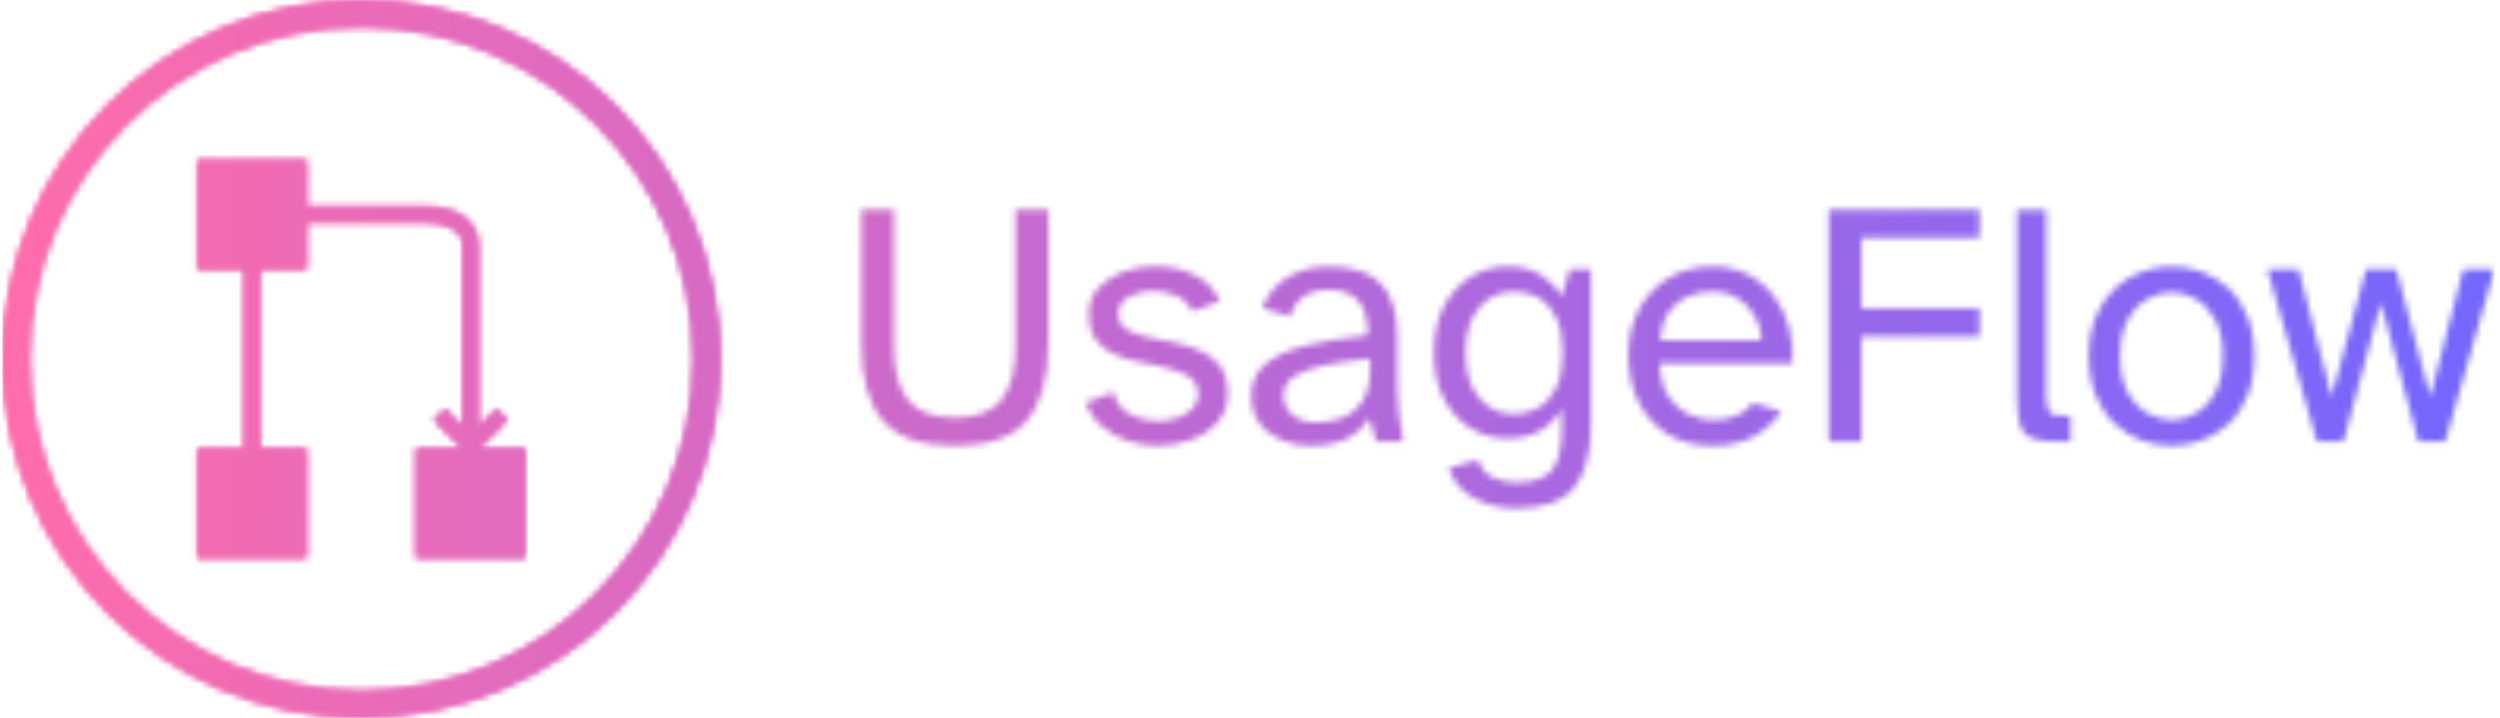 <svg xmlns="http://www.w3.org/2000/svg" version="1.1" xmlns:xlink="http://www.w3.org/1999/xlink" xmlns:svgjs="http://svgjs.dev/svgjs" width="1500" height="431" viewBox="0 0 1500 431"><g transform="matrix(1,0,0,1,-0.909,-0.151)"><svg viewBox="0 0 396 114" data-background-color="#000000" preserveAspectRatio="xMidYMid meet" height="431" width="1500" xmlns="http://www.w3.org/2000/svg" xmlns:xlink="http://www.w3.org/1999/xlink"><g id="tight-bounds" transform="matrix(1,0,0,1,0.24,0.04)"><svg viewBox="0 0 395.52 113.92" height="113.92" width="395.52"><g><svg viewBox="0 0 603.489 173.82" height="113.92" width="395.52"><g transform="matrix(1,0,0,1,207.969,50.747)"><svg viewBox="0 0 395.52 72.326" height="72.326" width="395.52"><g id="textblocktransform"><svg viewBox="0 0 395.52 72.326" height="72.326" width="395.52" id="textblock"><g><svg viewBox="0 0 395.52 72.326" height="72.326" width="395.52"><g transform="matrix(1,0,0,1,0,0)"><svg width="395.52" viewBox="3.8 -33.4 235.13 43" height="72.326" data-palette-color="url(#3806ae80-af5b-4b76-9ae1-39db9e295d49)"><g class="wordmark-text-0" data-fill-palette-color="primary" id="text-0"></g></svg></g></svg></g></svg></g></svg></g><g><svg viewBox="0 0 173.82 173.82" height="173.82" width="173.82"><g><svg></svg></g><g id="icon-0"><svg viewBox="0 0 173.82 173.82" height="173.82" width="173.82"><g></g><g transform="matrix(1,0,0,1,47.215,38.709)"><svg viewBox="0 0 79.39 96.402" height="96.402" width="79.39"><g><svg xmlns:dc="http://purl.org/dc/elements/1.1/" xmlns:cc="http://creativecommons.org/ns#" xmlns:rdf="http://www.w3.org/1999/02/22-rdf-syntax-ns#" xmlns:svg="http://www.w3.org/2000/svg" xmlns="http://www.w3.org/2000/svg" xmlns:sodipodi="http://sodipodi.sourceforge.net/DTD/sodipodi-0.dtd" xmlns:inkscape="http://www.inkscape.org/namespaces/inkscape" version="1.1" x="0" y="0" viewBox="7.5 5.25 21 25.5" height="96.402" width="79.39" class="icon-dxe-0" data-fill-palette-color="accent" id="dxe-0"></svg></g></svg></g></svg></g></svg></g></svg></g><defs></defs><mask id="9fc627f5-be95-4507-b65c-c8e76dba19da"><g id="SvgjsG5528"><svg viewBox="0 0 395.52 113.92" height="113.92" width="395.52"><g><svg viewBox="0 0 603.489 173.82" height="113.92" width="395.52"><g transform="matrix(1,0,0,1,207.969,50.747)"><svg viewBox="0 0 395.52 72.326" height="72.326" width="395.52"><g id="SvgjsG5527"><svg viewBox="0 0 395.52 72.326" height="72.326" width="395.52" id="SvgjsSvg5526"><g><svg viewBox="0 0 395.52 72.326" height="72.326" width="395.52"><g transform="matrix(1,0,0,1,0,0)"><svg width="395.52" viewBox="3.8 -33.4 235.13 43" height="72.326" data-palette-color="url(#3806ae80-af5b-4b76-9ae1-39db9e295d49)"><g class="wordmark-text-0" data-fill-palette-color="primary" id="SvgjsG5525"><path d="M17.25 0.6L17.25 0.6Q10 0.6 6.9-3.03 3.8-6.65 3.8-13.95L3.8-13.95 3.8-33.4 8.5-33.4 8.5-13.6Q8.5-8.65 10.48-6.05 12.45-3.45 17.25-3.45L17.25-3.45Q22.05-3.45 24.03-6.05 26-8.65 26-13.6L26-13.6 26-33.4 30.7-33.4 30.7-13.95Q30.7-6.65 27.63-3.03 24.55 0.6 17.25 0.6ZM46.45 0.6L46.45 0.6Q44.3 0.6 42.22-0.08 40.15-0.75 38.52-2.13 36.9-3.5 36.05-5.6L36.05-5.6 40.1-7.1Q40.65-4.9 42.52-3.93 44.4-2.95 46.45-2.95L46.45-2.95Q47.95-2.95 49.27-3.4 50.6-3.85 51.45-4.7 52.3-5.55 52.3-6.65L52.3-6.65Q52.3-8.7 50.67-9.55 49.05-10.4 46.8-10.85L46.8-10.85 43.35-11.55Q41.55-11.95 40-12.68 38.45-13.4 37.5-14.75 36.55-16.1 36.55-18.35L36.55-18.35Q36.55-20.6 37.95-22.13 39.35-23.65 41.52-24.45 43.7-25.25 46.1-25.25L46.1-25.25Q49.05-25.25 51.67-24.03 54.3-22.8 55.4-20.2L55.4-20.2 51.45-18.75Q50.8-20.25 49.17-20.98 47.55-21.7 45.8-21.7L45.8-21.7Q43.9-21.7 42.35-20.85 40.8-20 40.8-18.4L40.8-18.4Q40.8-16.8 42.12-16.07 43.45-15.35 45.4-14.95L45.4-14.95 48.65-14.3Q50.65-13.9 52.45-13.15 54.25-12.4 55.4-10.93 56.55-9.45 56.55-6.8L56.55-6.8Q56.55-4.45 55.1-2.8 53.65-1.15 51.35-0.28 49.05 0.6 46.45 0.6ZM68.5 0.6L68.5 0.6Q66.14 0.6 64.2-0.25 62.25-1.1 61.09-2.7 59.95-4.3 59.95-6.55L59.95-6.55Q59.95-9.5 62.02-11.2 64.09-12.9 67.87-13.83 71.65-14.75 76.7-15.3L76.7-15.3Q76.8-18.45 75.45-20.15 74.09-21.85 71.09-21.85L71.09-21.85Q68.84-21.85 67.42-20.83 66-19.8 65.59-18L65.59-18 61.55-19.2Q62.55-22.05 65.12-23.63 67.7-25.2 71.05-25.2L71.05-25.2Q76.2-25.2 78.57-22.78 80.95-20.35 80.95-15.15L80.95-15.15 80.95-9.35Q80.95-6.25 81.2-4 81.45-1.75 81.8 0L81.8 0 77.95 0 76.95-3.4Q75.84-1.55 73.8-0.48 71.75 0.6 68.5 0.6ZM69.4-2.75L69.4-2.75Q71.34-2.75 73.09-3.45 74.84-4.15 75.95-5.83 77.05-7.5 77.05-10.4L77.05-10.4 77.05-11.95Q73.25-11.55 70.45-10.98 67.65-10.4 66.12-9.38 64.59-8.35 64.59-6.65L64.59-6.65Q64.59-4.9 65.87-3.83 67.14-2.75 69.4-2.75ZM98.04 9.6L98.04 9.6Q96.04 9.6 94.07 9.03 92.09 8.45 90.57 7.15 89.04 5.85 88.39 3.8L88.39 3.8 92.59 2.65Q93.29 4.6 94.89 5.25 96.49 5.9 98.04 5.9L98.04 5.9Q101.89 5.9 103.27 4.05 104.64 2.2 104.64-1.4L104.64-1.4 104.64-4.7Q103.49-2.75 101.59-1.6 99.69-0.45 96.74-0.45L96.74-0.45Q93.99-0.45 91.59-1.88 89.19-3.3 87.72-6.08 86.24-8.85 86.24-12.8L86.24-12.8Q86.24-16.8 87.72-19.55 89.19-22.3 91.59-23.75 93.99-25.2 96.74-25.2L96.74-25.2Q99.69-25.2 101.59-24.03 103.49-22.85 104.64-20.9L104.64-20.9 105.79-24.8 108.84-24.8 108.84-2.35Q108.84 3.55 106.47 6.58 104.09 9.6 98.04 9.6ZM97.79-3.95L97.79-3.95Q99.69-3.95 101.27-4.85 102.84-5.75 103.82-7.7 104.79-9.65 104.79-12.8L104.79-12.8Q104.79-15.95 103.82-17.9 102.84-19.85 101.27-20.73 99.69-21.6 97.79-21.6L97.79-21.6Q94.74-21.6 92.77-19.33 90.79-17.05 90.79-12.8L90.79-12.8Q90.79-8.55 92.77-6.25 94.74-3.95 97.79-3.95ZM126.39 0.6L126.39 0.6Q122.49 0.6 119.79-1.13 117.09-2.85 115.67-5.78 114.24-8.7 114.24-12.35L114.24-12.35Q114.24-16.3 115.84-19.18 117.44-22.05 120.17-23.63 122.89-25.2 126.29-25.2L126.29-25.2Q129.24-25.2 131.49-24.03 133.74-22.85 135.22-20.88 136.69-18.9 137.37-16.4 138.04-13.9 137.84-11.25L137.84-11.25 118.74-11.25Q118.84-8.15 120.12-6.35 121.39-4.55 123.14-3.83 124.89-3.1 126.39-3.1L126.39-3.1Q128.49-3.1 129.91-3.78 131.34-4.45 132.19-5.55L132.19-5.55 136.24-4.35Q134.89-2.2 132.39-0.8 129.89 0.6 126.39 0.6ZM118.79-14.6L118.79-14.6 133.39-14.6Q133.39-16.35 132.52-17.95 131.64-19.55 130.06-20.58 128.49-21.6 126.29-21.6L126.29-21.6Q124.44-21.6 122.79-20.9 121.14-20.2 120.06-18.65 118.99-17.1 118.79-14.6ZM147.79 0L143.09 0 143.09-33.4 164.79-33.4 164.79-29.35 147.79-29.35 147.79-19.2 164.79-19.2 164.79-15.15 147.79-15.15 147.79 0ZM177.89 0L176.04 0Q173.69 0 172.41-0.48 171.14-0.95 170.66-2.3 170.19-3.65 170.19-6.2L170.19-6.2 170.19-33.35 174.39-33.35 174.39-6.9Q174.39-5 174.79-4.35 175.19-3.7 176.94-3.7L176.94-3.7 177.89-3.7 177.89 0ZM192.43 0.6L192.43 0.6Q190.28 0.6 188.18-0.15 186.08-0.9 184.36-2.48 182.63-4.05 181.58-6.5 180.53-8.95 180.53-12.3L180.53-12.3Q180.53-15.65 181.58-18.1 182.63-20.55 184.36-22.13 186.08-23.7 188.18-24.45 190.28-25.2 192.43-25.2L192.43-25.2Q194.58-25.2 196.71-24.45 198.83-23.7 200.56-22.13 202.28-20.55 203.31-18.1 204.33-15.65 204.33-12.3L204.33-12.3Q204.33-8.95 203.31-6.5 202.28-4.05 200.56-2.48 198.83-0.9 196.71-0.15 194.58 0.6 192.43 0.6ZM192.43-3.1L192.43-3.1Q194.23-3.1 195.93-4.08 197.63-5.05 198.73-7.08 199.83-9.1 199.83-12.3L199.83-12.3Q199.83-15.5 198.73-17.53 197.63-19.55 195.93-20.53 194.23-21.5 192.43-21.5L192.43-21.5Q190.68-21.5 188.96-20.53 187.23-19.55 186.13-17.53 185.03-15.5 185.03-12.3L185.03-12.3Q185.03-9.1 186.13-7.08 187.23-5.05 188.96-4.08 190.68-3.1 192.43-3.1ZM217.18 0L213.38 0 206.23-24.8 210.73-24.8 215.48-6.45 220.43-24.8 224.78-24.8 229.68-6.45 234.43-24.8 238.93-24.8 231.83 0 227.98 0 222.58-19.95 217.18 0Z" fill="white"></path></g></svg></g></svg></g></svg></g></svg></g><g><svg viewBox="0 0 173.82 173.82" height="173.82" width="173.82"><g><svg></svg></g><g id="SvgjsG5524"><svg viewBox="0 0 173.82 173.82" height="173.82" width="173.82"><g><path d="M0 86.91c0-47.999 38.911-86.91 86.91-86.91 47.999 0 86.91 38.911 86.91 86.91 0 47.999-38.911 86.91-86.91 86.91-47.999 0-86.91-38.911-86.91-86.91zM86.91 167.298c44.397 0 80.388-35.991 80.388-80.388 0-44.397-35.991-80.388-80.388-80.388-44.397 0-80.388 35.991-80.388 80.388 0 44.397 35.991 80.388 80.388 80.388z" fill="black" stroke="transparent"></path></g><g transform="matrix(1,0,0,1,47.215,38.709)"><svg viewBox="0 0 79.39 96.402" height="96.402" width="79.39"><g><svg xmlns:dc="http://purl.org/dc/elements/1.1/" xmlns:cc="http://creativecommons.org/ns#" xmlns:rdf="http://www.w3.org/1999/02/22-rdf-syntax-ns#" xmlns:svg="http://www.w3.org/2000/svg" xmlns="http://www.w3.org/2000/svg" xmlns:sodipodi="http://sodipodi.sourceforge.net/DTD/sodipodi-0.dtd" xmlns:inkscape="http://www.inkscape.org/namespaces/inkscape" version="1.1" x="0" y="0" viewBox="7.5 5.25 21 25.5" height="96.402" width="79.39" class="icon-dxe-0" data-fill-palette-color="accent" id="SvgjsSvg5523"><g transform="translate(0,4)" fill="black"><path d="M7.5 5.25V12.25H10.5V23.75H7.5V30.75H14.5V23.75H11.5V12.25H14.5V9.25H22C22.933 9.25 23.588 9.452 23.969 9.719 24.349 9.985 24.5 10.288 24.5 10.75V22.375L23.344 21.219 22.656 21.906 24.5 23.75H21.5V30.75H28.5V23.75H25.5L27.344 21.906 26.656 21.22 25.5 22.375V10.75C25.5 10.01 25.15 9.308 24.531 8.875S23.067 8.25 22 8.25H14.5V5.25z" transform="translate(0,-4)" fill="black" fill-opacity="1" fill-rule="evenodd" stroke="none" marker="none" visibility="visible" display="inline" overflow="visible" color="url(#9ac7a3ae-6ebc-4398-a5e9-f4084477648a)" enable-background="accumulate"></path></g></svg></g></svg></g></svg></g></svg></g></svg></g><defs><mask></mask></defs></svg><rect width="395.52" height="113.92" fill="black" stroke="none" visibility="hidden"></rect></g></mask><linearGradient x1="0" x2="1" y1="0.548" y2="0.55" id="3806ae80-af5b-4b76-9ae1-39db9e295d49"><stop stop-color="#ff6cab" offset="0"></stop><stop stop-color="#7366ff" offset="1"></stop></linearGradient><rect width="395.52" height="113.92" fill="url(#3806ae80-af5b-4b76-9ae1-39db9e295d49)" mask="url(#9fc627f5-be95-4507-b65c-c8e76dba19da)" data-fill-palette-color="primary"></rect><mask id="0607a897-a6a2-4941-a16f-5754e0b964c7"><g id="SvgjsG5553"><svg viewBox="0 0 395.52 113.92" height="113.92" width="395.52"><g><svg viewBox="0 0 603.489 173.82" height="113.92" width="395.52"><g transform="matrix(1,0,0,1,207.969,50.747)"><svg viewBox="0 0 395.52 72.326" height="72.326" width="395.52"><g id="SvgjsG5552"><svg viewBox="0 0 395.52 72.326" height="72.326" width="395.52" id="SvgjsSvg5551"><g><svg viewBox="0 0 395.52 72.326" height="72.326" width="395.52"><g transform="matrix(1,0,0,1,0,0)"><svg width="395.52" viewBox="3.8 -33.4 235.13 43" height="72.326" data-palette-color="url(#3806ae80-af5b-4b76-9ae1-39db9e295d49)"><g class="wordmark-text-0" data-fill-palette-color="primary" id="SvgjsG5550"></g></svg></g></svg></g></svg></g></svg></g><g><svg viewBox="0 0 173.82 173.82" height="173.82" width="173.82"><g><svg></svg></g><g id="SvgjsG5549"><svg viewBox="0 0 173.82 173.82" height="173.82" width="173.82"><g><path d="M0 86.91c0-47.999 38.911-86.91 86.91-86.91 47.999 0 86.91 38.911 86.91 86.91 0 47.999-38.911 86.91-86.91 86.91-47.999 0-86.91-38.911-86.91-86.91zM86.91 167.298c44.397 0 80.388-35.991 80.388-80.388 0-44.397-35.991-80.388-80.388-80.388-44.397 0-80.388 35.991-80.388 80.388 0 44.397 35.991 80.388 80.388 80.388z" fill="white" stroke="transparent"></path></g><g transform="matrix(1,0,0,1,47.215,38.709)"><svg viewBox="0 0 79.39 96.402" height="96.402" width="79.39"><g><svg xmlns:dc="http://purl.org/dc/elements/1.1/" xmlns:cc="http://creativecommons.org/ns#" xmlns:rdf="http://www.w3.org/1999/02/22-rdf-syntax-ns#" xmlns:svg="http://www.w3.org/2000/svg" xmlns="http://www.w3.org/2000/svg" xmlns:sodipodi="http://sodipodi.sourceforge.net/DTD/sodipodi-0.dtd" xmlns:inkscape="http://www.inkscape.org/namespaces/inkscape" version="1.1" x="0" y="0" viewBox="7.5 5.25 21 25.5" height="96.402" width="79.39" class="icon-dxe-0" data-fill-palette-color="accent" id="SvgjsSvg5548"><g transform="translate(0,4)" fill="white"><path d="M7.5 5.25V12.25H10.5V23.75H7.5V30.75H14.5V23.75H11.5V12.25H14.5V9.25H22C22.933 9.25 23.588 9.452 23.969 9.719 24.349 9.985 24.5 10.288 24.5 10.75V22.375L23.344 21.219 22.656 21.906 24.5 23.75H21.5V30.75H28.5V23.75H25.5L27.344 21.906 26.656 21.22 25.5 22.375V10.75C25.5 10.01 25.15 9.308 24.531 8.875S23.067 8.25 22 8.25H14.5V5.25z" transform="translate(0,-4)" fill="white" fill-opacity="1" fill-rule="evenodd" stroke="none" marker="none" visibility="visible" display="inline" overflow="visible" color="url(#9ac7a3ae-6ebc-4398-a5e9-f4084477648a)" enable-background="accumulate"></path></g></svg></g></svg></g></svg></g></svg></g></svg></g><defs><mask></mask></defs><mask><g id="SvgjsG5547"><svg viewBox="0 0 395.52 113.92" height="113.92" width="395.52"><g><svg viewBox="0 0 603.489 173.82" height="113.92" width="395.52"><g transform="matrix(1,0,0,1,207.969,50.747)"><svg viewBox="0 0 395.52 72.326" height="72.326" width="395.52"><g id="SvgjsG5546"><svg viewBox="0 0 395.52 72.326" height="72.326" width="395.52" id="SvgjsSvg5545"><g><svg viewBox="0 0 395.52 72.326" height="72.326" width="395.52"><g transform="matrix(1,0,0,1,0,0)"><svg width="395.52" viewBox="3.8 -33.4 235.13 43" height="72.326" data-palette-color="url(#3806ae80-af5b-4b76-9ae1-39db9e295d49)"><g class="wordmark-text-0" data-fill-palette-color="primary" id="SvgjsG5544"><path d="M17.25 0.6L17.25 0.6Q10 0.6 6.9-3.03 3.8-6.65 3.8-13.95L3.8-13.95 3.8-33.4 8.5-33.4 8.5-13.6Q8.5-8.65 10.48-6.05 12.45-3.45 17.25-3.45L17.25-3.45Q22.05-3.45 24.03-6.05 26-8.65 26-13.6L26-13.6 26-33.4 30.7-33.4 30.7-13.95Q30.7-6.65 27.63-3.03 24.55 0.6 17.25 0.6ZM46.45 0.6L46.45 0.6Q44.3 0.6 42.22-0.08 40.15-0.75 38.52-2.13 36.9-3.5 36.05-5.6L36.05-5.6 40.1-7.1Q40.65-4.9 42.52-3.93 44.4-2.95 46.45-2.95L46.45-2.95Q47.95-2.95 49.27-3.4 50.6-3.85 51.45-4.7 52.3-5.55 52.3-6.65L52.3-6.65Q52.3-8.7 50.67-9.55 49.05-10.4 46.8-10.85L46.8-10.85 43.35-11.55Q41.55-11.95 40-12.68 38.45-13.4 37.5-14.75 36.55-16.1 36.55-18.35L36.55-18.35Q36.55-20.6 37.95-22.13 39.35-23.65 41.52-24.45 43.7-25.25 46.1-25.25L46.1-25.25Q49.05-25.25 51.67-24.03 54.3-22.8 55.4-20.2L55.4-20.2 51.45-18.75Q50.8-20.25 49.17-20.98 47.55-21.7 45.8-21.7L45.8-21.7Q43.9-21.7 42.35-20.85 40.8-20 40.8-18.4L40.8-18.4Q40.8-16.8 42.12-16.07 43.45-15.35 45.4-14.95L45.4-14.95 48.65-14.3Q50.65-13.9 52.45-13.15 54.25-12.4 55.4-10.93 56.55-9.45 56.55-6.8L56.55-6.8Q56.55-4.45 55.1-2.8 53.65-1.15 51.35-0.28 49.05 0.6 46.45 0.6ZM68.5 0.6L68.5 0.6Q66.14 0.6 64.2-0.25 62.25-1.1 61.09-2.7 59.95-4.3 59.95-6.55L59.95-6.55Q59.95-9.5 62.02-11.2 64.09-12.9 67.87-13.83 71.65-14.75 76.7-15.3L76.7-15.3Q76.8-18.45 75.45-20.15 74.09-21.85 71.09-21.85L71.09-21.85Q68.84-21.85 67.42-20.83 66-19.8 65.59-18L65.59-18 61.55-19.2Q62.55-22.05 65.12-23.63 67.7-25.2 71.05-25.2L71.05-25.2Q76.2-25.2 78.57-22.78 80.95-20.35 80.95-15.15L80.95-15.15 80.95-9.35Q80.95-6.25 81.2-4 81.45-1.75 81.8 0L81.8 0 77.95 0 76.95-3.4Q75.84-1.55 73.8-0.48 71.75 0.6 68.5 0.6ZM69.4-2.75L69.4-2.75Q71.34-2.75 73.09-3.45 74.84-4.15 75.95-5.83 77.05-7.5 77.05-10.4L77.05-10.4 77.05-11.95Q73.25-11.55 70.45-10.98 67.65-10.4 66.12-9.38 64.59-8.35 64.59-6.65L64.59-6.65Q64.59-4.9 65.87-3.83 67.14-2.75 69.4-2.75ZM98.04 9.6L98.04 9.6Q96.04 9.6 94.07 9.03 92.09 8.45 90.57 7.15 89.04 5.85 88.39 3.8L88.39 3.8 92.59 2.65Q93.29 4.6 94.89 5.25 96.49 5.9 98.04 5.9L98.04 5.9Q101.89 5.9 103.27 4.05 104.64 2.2 104.64-1.4L104.64-1.4 104.64-4.7Q103.49-2.75 101.59-1.6 99.69-0.45 96.74-0.45L96.74-0.45Q93.99-0.45 91.59-1.88 89.19-3.3 87.72-6.08 86.24-8.85 86.24-12.8L86.24-12.8Q86.24-16.8 87.72-19.55 89.19-22.3 91.59-23.75 93.99-25.2 96.74-25.2L96.74-25.2Q99.69-25.2 101.59-24.03 103.49-22.85 104.64-20.9L104.64-20.9 105.79-24.8 108.84-24.8 108.84-2.35Q108.84 3.55 106.47 6.58 104.09 9.6 98.04 9.6ZM97.79-3.95L97.79-3.95Q99.69-3.95 101.27-4.85 102.84-5.75 103.82-7.7 104.79-9.65 104.79-12.8L104.79-12.8Q104.79-15.95 103.82-17.9 102.84-19.85 101.27-20.73 99.69-21.6 97.79-21.6L97.79-21.6Q94.74-21.6 92.77-19.33 90.79-17.05 90.79-12.8L90.79-12.8Q90.79-8.55 92.77-6.25 94.74-3.95 97.79-3.95ZM126.39 0.6L126.39 0.6Q122.49 0.6 119.79-1.13 117.09-2.85 115.67-5.78 114.24-8.7 114.24-12.35L114.24-12.35Q114.24-16.3 115.84-19.18 117.44-22.05 120.17-23.63 122.89-25.2 126.29-25.2L126.29-25.2Q129.24-25.2 131.49-24.03 133.74-22.85 135.22-20.88 136.69-18.9 137.37-16.4 138.04-13.9 137.84-11.25L137.84-11.25 118.74-11.25Q118.84-8.15 120.12-6.35 121.39-4.55 123.14-3.83 124.89-3.1 126.39-3.1L126.39-3.1Q128.49-3.1 129.91-3.78 131.34-4.45 132.19-5.55L132.19-5.55 136.24-4.35Q134.89-2.2 132.39-0.8 129.89 0.6 126.39 0.6ZM118.79-14.6L118.79-14.6 133.39-14.6Q133.39-16.35 132.52-17.95 131.64-19.55 130.06-20.58 128.49-21.6 126.29-21.6L126.29-21.6Q124.44-21.6 122.79-20.9 121.14-20.2 120.06-18.65 118.99-17.1 118.79-14.6ZM147.79 0L143.09 0 143.09-33.4 164.79-33.4 164.79-29.35 147.79-29.35 147.79-19.2 164.79-19.2 164.79-15.15 147.79-15.15 147.79 0ZM177.89 0L176.04 0Q173.69 0 172.41-0.48 171.14-0.95 170.66-2.3 170.19-3.65 170.19-6.2L170.19-6.2 170.19-33.35 174.39-33.35 174.39-6.9Q174.39-5 174.79-4.35 175.19-3.7 176.94-3.7L176.94-3.7 177.89-3.7 177.89 0ZM192.43 0.6L192.43 0.6Q190.28 0.6 188.18-0.15 186.08-0.9 184.36-2.48 182.63-4.05 181.58-6.5 180.53-8.95 180.53-12.3L180.53-12.3Q180.53-15.65 181.58-18.1 182.63-20.55 184.36-22.13 186.08-23.7 188.18-24.45 190.28-25.2 192.43-25.2L192.43-25.2Q194.58-25.2 196.71-24.45 198.83-23.7 200.56-22.13 202.28-20.55 203.31-18.1 204.33-15.65 204.33-12.3L204.33-12.3Q204.33-8.95 203.31-6.5 202.28-4.05 200.56-2.48 198.83-0.9 196.71-0.15 194.58 0.6 192.43 0.6ZM192.43-3.1L192.43-3.1Q194.23-3.1 195.93-4.08 197.63-5.05 198.73-7.08 199.83-9.1 199.83-12.3L199.83-12.3Q199.83-15.5 198.73-17.53 197.63-19.55 195.93-20.53 194.23-21.5 192.43-21.5L192.43-21.5Q190.68-21.5 188.96-20.53 187.23-19.55 186.13-17.53 185.03-15.5 185.03-12.3L185.03-12.3Q185.03-9.1 186.13-7.08 187.23-5.05 188.96-4.08 190.68-3.1 192.43-3.1ZM217.18 0L213.38 0 206.23-24.8 210.73-24.8 215.48-6.45 220.43-24.8 224.78-24.8 229.68-6.45 234.43-24.8 238.93-24.8 231.83 0 227.98 0 222.58-19.95 217.18 0Z" fill="black"></path></g></svg></g></svg></g></svg></g></svg></g><g><svg viewBox="0 0 173.82 173.82" height="173.82" width="173.82"><g><svg></svg></g><g id="SvgjsG5543"><svg viewBox="0 0 173.82 173.82" height="173.82" width="173.82"><g><path d="M0 86.91c0-47.999 38.911-86.91 86.91-86.91 47.999 0 86.91 38.911 86.91 86.91 0 47.999-38.911 86.91-86.91 86.91-47.999 0-86.91-38.911-86.91-86.91zM86.91 167.298c44.397 0 80.388-35.991 80.388-80.388 0-44.397-35.991-80.388-80.388-80.388-44.397 0-80.388 35.991-80.388 80.388 0 44.397 35.991 80.388 80.388 80.388z" fill="black" stroke="transparent"></path></g><g transform="matrix(1,0,0,1,47.215,38.709)"><svg viewBox="0 0 79.39 96.402" height="96.402" width="79.39"><g><svg xmlns:dc="http://purl.org/dc/elements/1.1/" xmlns:cc="http://creativecommons.org/ns#" xmlns:rdf="http://www.w3.org/1999/02/22-rdf-syntax-ns#" xmlns:svg="http://www.w3.org/2000/svg" xmlns="http://www.w3.org/2000/svg" xmlns:sodipodi="http://sodipodi.sourceforge.net/DTD/sodipodi-0.dtd" xmlns:inkscape="http://www.inkscape.org/namespaces/inkscape" version="1.1" x="0" y="0" viewBox="7.5 5.25 21 25.5" height="96.402" width="79.39" class="icon-dxe-0" data-fill-palette-color="accent" id="SvgjsSvg5542"><g transform="translate(0,4)" fill="black"><path d="M7.5 5.25V12.25H10.5V23.75H7.5V30.75H14.5V23.75H11.5V12.25H14.5V9.25H22C22.933 9.25 23.588 9.452 23.969 9.719 24.349 9.985 24.5 10.288 24.5 10.75V22.375L23.344 21.219 22.656 21.906 24.5 23.75H21.5V30.75H28.5V23.75H25.5L27.344 21.906 26.656 21.22 25.5 22.375V10.75C25.5 10.01 25.15 9.308 24.531 8.875S23.067 8.25 22 8.25H14.5V5.25z" transform="translate(0,-4)" fill="black" fill-opacity="1" fill-rule="evenodd" stroke="none" marker="none" visibility="visible" display="inline" overflow="visible" color="url(#9ac7a3ae-6ebc-4398-a5e9-f4084477648a)" enable-background="accumulate"></path></g></svg></g></svg></g></svg></g></svg></g></svg></g><defs><mask></mask></defs></svg><rect width="395.52" height="113.92" fill="black" stroke="none" visibility="hidden"></rect></g></mask></svg><rect width="395.52" height="113.92" fill="black" stroke="none" visibility="hidden"></rect></g></mask><linearGradient x1="0" x2="1" y1="0.548" y2="0.55" id="9ac7a3ae-6ebc-4398-a5e9-f4084477648a"><stop stop-color="#ff6cab" offset="0"></stop><stop stop-color="#7366ff" offset="1"></stop></linearGradient><rect width="395.52" height="113.92" fill="url(#9ac7a3ae-6ebc-4398-a5e9-f4084477648a)" mask="url(#0607a897-a6a2-4941-a16f-5754e0b964c7)" data-fill-palette-color="accent"></rect></svg><rect width="395.52" height="113.92" fill="none" stroke="none" visibility="hidden"></rect></g></svg></g></svg>